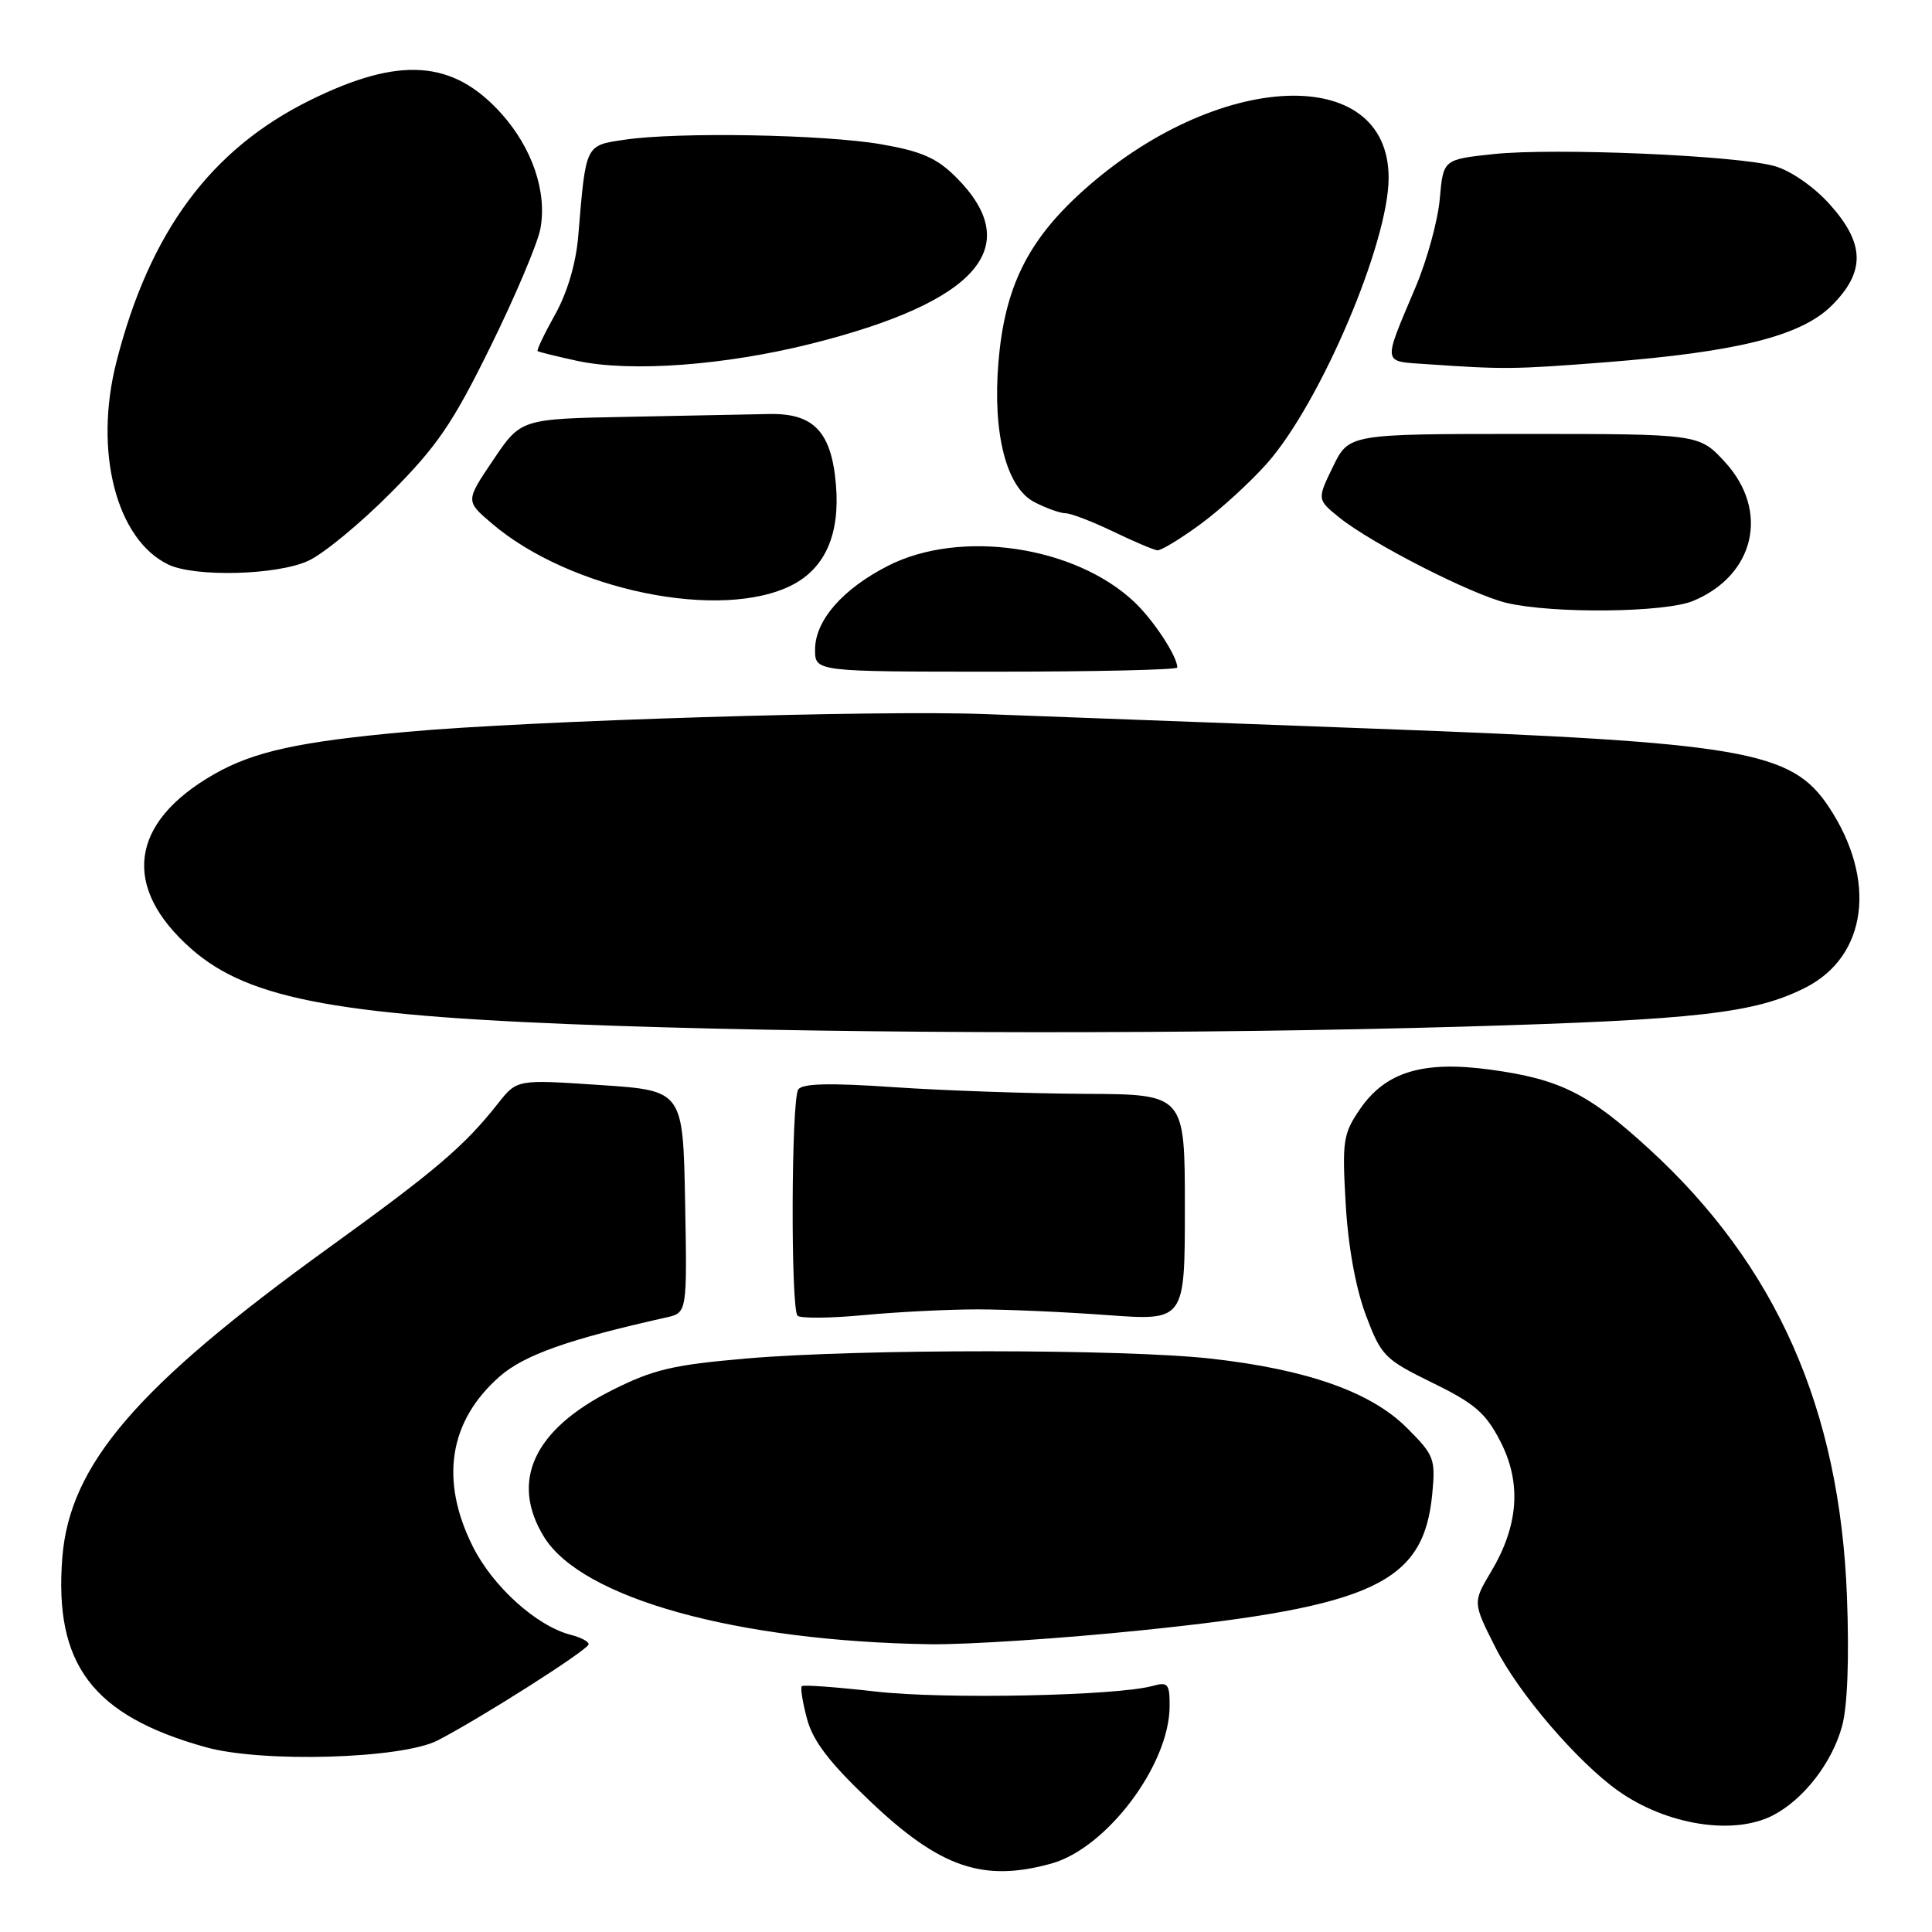 <?xml version="1.0" encoding="UTF-8" standalone="no"?>
<!DOCTYPE svg PUBLIC "-//W3C//DTD SVG 1.1//EN" "http://www.w3.org/Graphics/SVG/1.1/DTD/svg11.dtd" >
<svg xmlns="http://www.w3.org/2000/svg" xmlns:xlink="http://www.w3.org/1999/xlink" version="1.1" viewBox="0 0 256 256">
 <g >
 <path fill="currentColor"
d=" M 139.31 246.93 C 146.63 244.90 154.93 233.88 154.98 226.13 C 155.00 223.12 154.76 222.83 152.75 223.39 C 148.00 224.71 125.11 225.18 116.05 224.14 C 110.86 223.55 106.44 223.22 106.24 223.43 C 106.04 223.63 106.35 225.59 106.94 227.78 C 107.73 230.72 109.92 233.57 115.29 238.67 C 124.56 247.48 130.27 249.44 139.31 246.93 Z  M 234.93 240.54 C 239.00 238.43 242.77 233.56 244.09 228.70 C 244.81 226.05 245.04 219.70 244.73 211.50 C 243.77 186.66 235.38 167.68 218.49 152.22 C 210.51 144.90 206.69 142.99 197.53 141.74 C 188.55 140.51 183.59 142.01 180.18 147.00 C 177.97 150.23 177.83 151.19 178.31 159.50 C 178.63 165.13 179.63 170.64 180.97 174.23 C 183.02 179.68 183.44 180.10 189.81 183.23 C 195.41 185.96 196.88 187.24 198.81 191.00 C 201.63 196.48 201.23 202.13 197.58 208.25 C 195.14 212.34 195.14 212.34 198.17 218.33 C 201.20 224.34 208.98 233.42 214.38 237.27 C 220.79 241.83 229.69 243.25 234.93 240.54 Z  M 58.00 230.61 C 63.83 227.59 78.00 218.57 78.00 217.87 C 78.00 217.51 76.96 216.96 75.69 216.64 C 71.14 215.50 65.30 210.24 62.64 204.90 C 58.25 196.10 59.49 188.28 66.22 182.38 C 69.45 179.55 75.33 177.46 88.28 174.57 C 91.05 173.95 91.05 173.95 90.78 159.22 C 90.50 144.50 90.50 144.50 79.50 143.77 C 68.50 143.03 68.50 143.03 66.00 146.20 C 61.54 151.86 57.74 155.10 43.50 165.38 C 18.14 183.70 9.24 194.05 8.26 206.36 C 7.14 220.55 12.25 227.32 27.25 231.51 C 34.74 233.60 53.26 233.06 58.00 230.61 Z  M 151.38 216.01 C 182.03 212.86 188.64 209.75 189.78 197.97 C 190.23 193.28 190.04 192.81 186.38 189.16 C 181.62 184.43 173.19 181.46 160.50 180.03 C 149.02 178.74 113.95 178.72 99.00 180.00 C 89.14 180.85 86.58 181.45 81.04 184.24 C 70.70 189.45 67.55 196.30 72.10 203.67 C 77.12 211.79 97.63 217.48 123.27 217.87 C 128.10 217.94 140.74 217.11 151.38 216.01 Z  M 129.50 173.50 C 133.35 173.50 141.11 173.84 146.75 174.26 C 157.00 175.01 157.00 175.01 157.00 160.01 C 157.00 145.00 157.00 145.00 143.75 144.94 C 136.46 144.90 125.10 144.51 118.50 144.06 C 109.88 143.47 106.29 143.56 105.77 144.37 C 104.84 145.79 104.76 173.43 105.68 174.34 C 106.05 174.71 109.98 174.68 114.43 174.26 C 118.87 173.84 125.65 173.50 129.50 173.50 Z  M 194.00 136.03 C 224.92 135.13 232.53 134.26 239.22 130.87 C 247.42 126.72 248.74 116.61 242.34 106.94 C 237.38 99.45 231.12 98.37 181.51 96.53 C 160.06 95.73 137.10 94.87 130.50 94.62 C 116.31 94.07 70.21 95.49 53.94 96.97 C 39.61 98.27 33.62 99.58 28.36 102.59 C 17.16 108.99 16.06 117.57 25.37 125.75 C 33.09 132.53 45.22 134.71 81.97 135.94 C 114.51 137.02 158.94 137.05 194.00 136.03 Z  M 156.00 88.45 C 156.00 86.98 152.88 82.21 150.34 79.80 C 142.47 72.33 127.23 70.08 117.65 74.98 C 111.63 78.05 108.00 82.23 108.00 86.08 C 108.00 89.00 108.00 89.00 132.00 89.00 C 145.20 89.00 156.00 88.75 156.00 88.45 Z  M 224.36 79.62 C 232.54 76.21 234.49 67.69 228.58 61.24 C 225.15 57.50 225.15 57.50 201.94 57.50 C 178.73 57.50 178.73 57.50 176.62 61.85 C 174.51 66.19 174.51 66.19 177.50 68.60 C 181.78 72.04 195.08 78.82 199.64 79.89 C 205.80 81.34 220.64 81.18 224.36 79.62 Z  M 105.00 77.50 C 109.35 75.25 111.31 70.76 110.77 64.28 C 110.19 57.21 107.83 54.72 101.85 54.86 C 99.46 54.91 91.09 55.08 83.26 55.23 C 69.02 55.50 69.02 55.50 65.36 60.94 C 61.69 66.38 61.69 66.38 65.10 69.30 C 75.48 78.22 95.61 82.35 105.00 77.50 Z  M 40.85 74.31 C 42.86 73.39 47.78 69.33 51.78 65.30 C 57.93 59.12 60.00 56.08 65.00 45.91 C 68.27 39.28 71.23 32.27 71.60 30.33 C 72.52 25.44 70.52 19.58 66.38 14.99 C 59.99 7.93 52.94 7.44 41.13 13.26 C 27.93 19.76 19.81 30.72 15.42 47.98 C 12.41 59.80 15.40 71.47 22.29 74.80 C 25.82 76.50 36.72 76.22 40.85 74.31 Z  M 159.09 69.44 C 161.76 67.48 165.74 63.83 167.93 61.35 C 175.00 53.31 184.00 32.15 184.00 23.56 C 184.00 8.26 161.16 9.30 143.36 25.41 C 136.15 31.94 133.13 38.09 132.30 47.95 C 131.51 57.43 133.34 64.61 137.06 66.53 C 138.62 67.34 140.49 68.01 141.20 68.01 C 141.92 68.02 144.75 69.11 147.50 70.43 C 150.25 71.76 152.89 72.88 153.37 72.92 C 153.84 72.96 156.42 71.40 159.09 69.44 Z  M 107.60 45.52 C 129.57 39.98 135.89 32.69 126.69 23.49 C 124.14 20.94 122.12 20.05 116.78 19.12 C 109.22 17.81 89.78 17.46 82.72 18.52 C 77.52 19.30 77.64 19.05 76.62 31.28 C 76.32 34.90 75.17 38.79 73.55 41.68 C 72.13 44.22 71.09 46.40 71.24 46.52 C 71.38 46.64 73.75 47.22 76.50 47.82 C 83.60 49.34 96.07 48.42 107.60 45.52 Z  M 212.67 48.01 C 230.21 46.64 238.68 44.52 242.73 40.47 C 247.21 35.99 247.12 32.25 242.40 27.02 C 240.32 24.72 237.27 22.61 235.15 22.01 C 230.11 20.59 205.93 19.56 197.87 20.42 C 191.24 21.13 191.24 21.13 190.78 26.32 C 190.54 29.17 189.10 34.42 187.59 38.00 C 183.17 48.48 183.07 47.84 189.15 48.26 C 199.32 48.96 200.55 48.95 212.67 48.01 Z "/>
</g>
</svg>